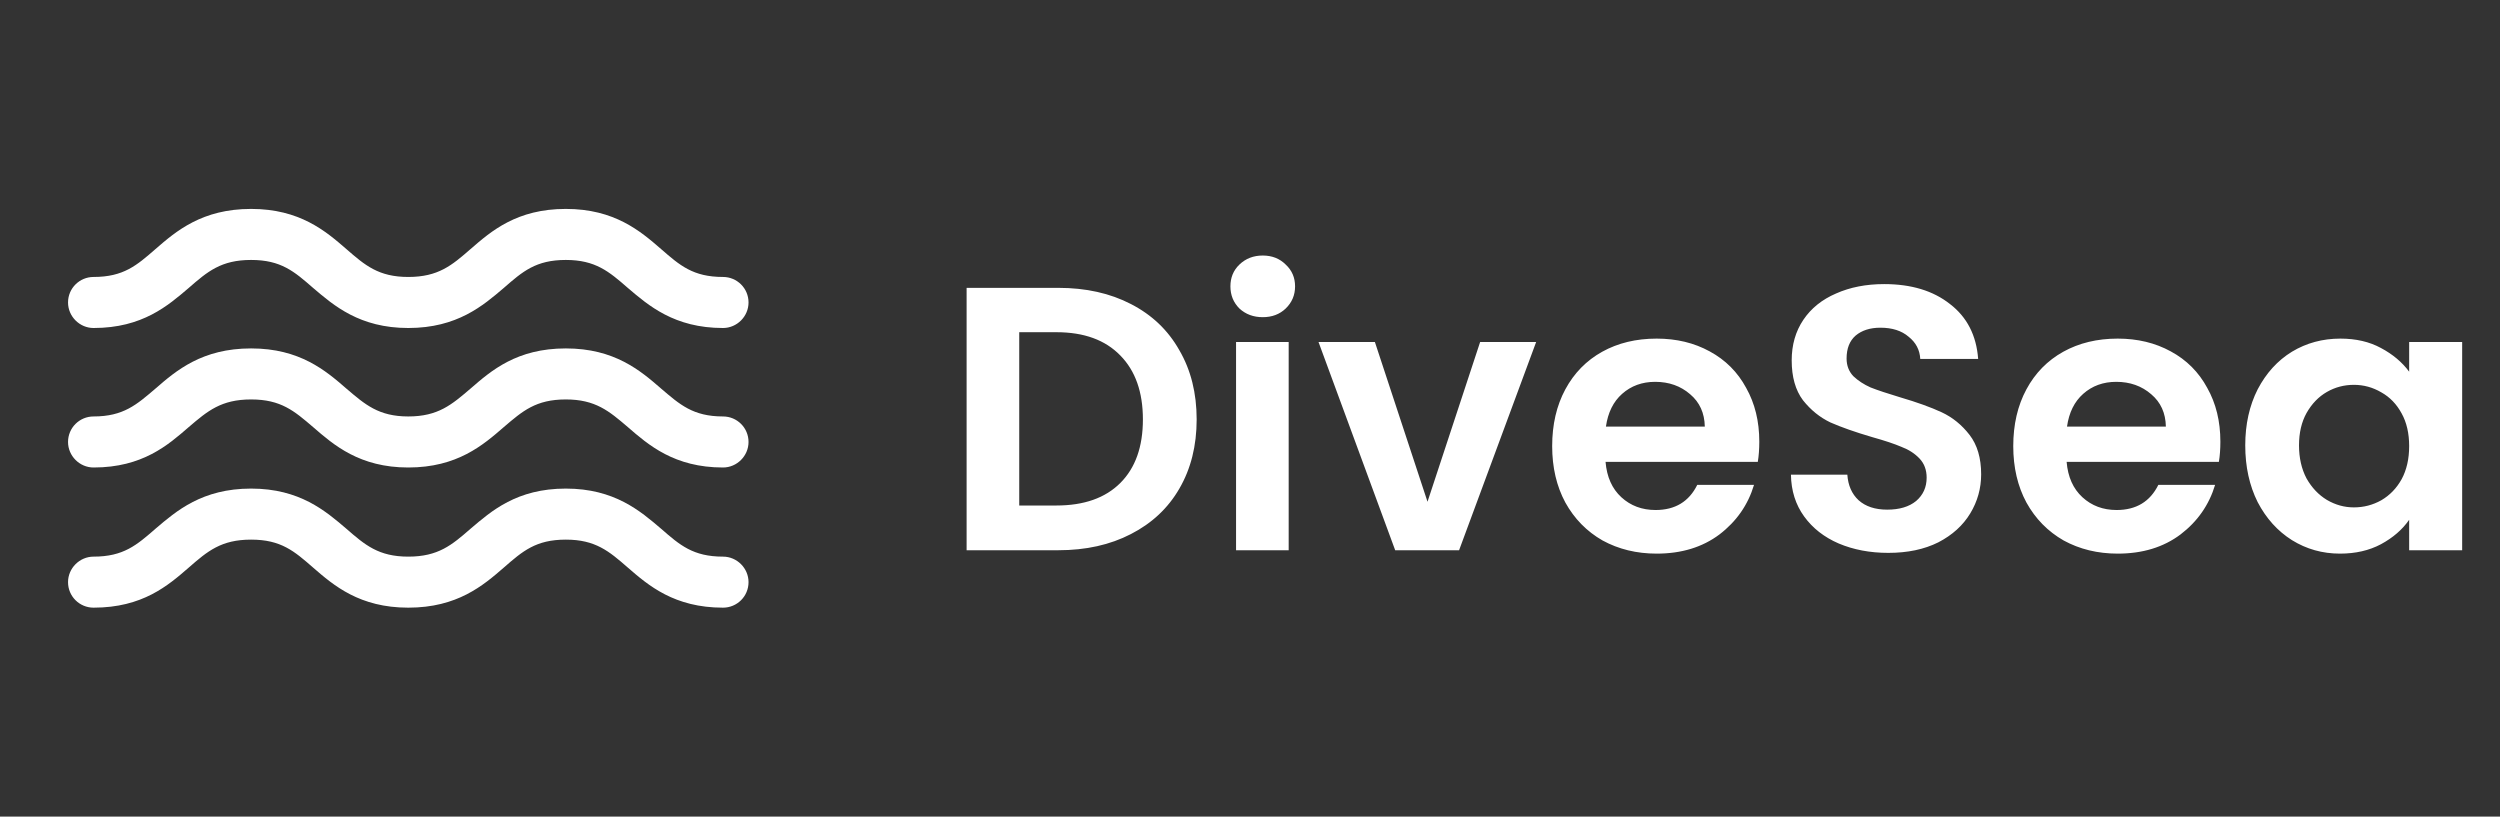 <svg width="199" height="65" viewBox="0 0 199 65" fill="none" xmlns="http://www.w3.org/2000/svg">
<rect x="0" y="0" width="199" height="65" fill="#333333" stroke="none"/>
<path d="M84.243 22.913C86.437 22.913 88.362 23.342 90.018 24.2C91.693 25.058 92.98 26.285 93.878 27.881C94.795 29.456 95.254 31.292 95.254 33.386C95.254 35.481 94.795 37.316 93.878 38.892C92.98 40.448 91.693 41.655 90.018 42.513C88.362 43.37 86.437 43.799 84.243 43.799H76.942V22.913H84.243ZM84.093 40.238C86.287 40.238 87.983 39.64 89.18 38.443C90.377 37.246 90.975 35.561 90.975 33.386C90.975 31.212 90.377 29.516 89.18 28.299C87.983 27.063 86.287 26.444 84.093 26.444H81.131V40.238H84.093ZM100.514 25.247C99.776 25.247 99.158 25.018 98.659 24.559C98.18 24.08 97.941 23.492 97.941 22.794C97.941 22.096 98.18 21.517 98.659 21.058C99.158 20.579 99.776 20.34 100.514 20.34C101.252 20.34 101.861 20.579 102.34 21.058C102.838 21.517 103.088 22.096 103.088 22.794C103.088 23.492 102.838 24.08 102.34 24.559C101.861 25.018 101.252 25.247 100.514 25.247ZM102.579 27.222V43.799H98.39V27.222H102.579ZM113.63 39.939L117.819 27.222H122.278L116.143 43.799H111.057L104.953 27.222H109.441L113.63 39.939ZM140.04 35.152C140.04 35.75 140 36.289 139.921 36.767H127.802C127.902 37.964 128.321 38.902 129.059 39.58C129.797 40.258 130.705 40.597 131.782 40.597C133.338 40.597 134.445 39.929 135.103 38.593H139.621C139.143 40.189 138.225 41.505 136.869 42.542C135.512 43.56 133.846 44.069 131.872 44.069C130.276 44.069 128.839 43.719 127.563 43.021C126.306 42.303 125.319 41.296 124.6 39.999C123.902 38.702 123.553 37.206 123.553 35.511C123.553 33.795 123.902 32.289 124.6 30.992C125.299 29.696 126.276 28.698 127.533 28C128.79 27.302 130.236 26.953 131.872 26.953C133.448 26.953 134.854 27.292 136.091 27.97C137.347 28.648 138.315 29.616 138.993 30.873C139.691 32.109 140.04 33.536 140.04 35.152ZM135.702 33.955C135.682 32.878 135.293 32.02 134.535 31.381C133.777 30.723 132.849 30.394 131.752 30.394C130.715 30.394 129.837 30.713 129.119 31.352C128.421 31.97 127.992 32.838 127.832 33.955H135.702ZM150.309 44.009C148.853 44.009 147.537 43.759 146.36 43.261C145.203 42.762 144.285 42.044 143.607 41.106C142.929 40.169 142.579 39.062 142.559 37.785H147.048C147.108 38.643 147.407 39.321 147.945 39.819C148.504 40.318 149.262 40.568 150.22 40.568C151.197 40.568 151.965 40.338 152.524 39.879C153.082 39.401 153.361 38.782 153.361 38.024C153.361 37.406 153.172 36.897 152.793 36.498C152.414 36.099 151.935 35.79 151.357 35.571C150.798 35.331 150.02 35.072 149.023 34.793C147.666 34.394 146.559 34.005 145.701 33.626C144.863 33.227 144.135 32.638 143.517 31.86C142.919 31.062 142.619 30.005 142.619 28.688C142.619 27.452 142.929 26.374 143.547 25.457C144.165 24.539 145.033 23.841 146.15 23.362C147.267 22.864 148.544 22.614 149.98 22.614C152.135 22.614 153.88 23.143 155.217 24.2C156.573 25.237 157.321 26.694 157.461 28.569H152.853C152.813 27.851 152.504 27.262 151.925 26.803C151.367 26.325 150.619 26.085 149.681 26.085C148.863 26.085 148.205 26.295 147.706 26.714C147.227 27.133 146.988 27.741 146.988 28.539C146.988 29.097 147.168 29.566 147.527 29.945C147.906 30.304 148.364 30.604 148.903 30.843C149.462 31.062 150.24 31.322 151.237 31.621C152.593 32.02 153.701 32.419 154.558 32.818C155.416 33.217 156.154 33.815 156.773 34.613C157.391 35.411 157.7 36.458 157.7 37.755C157.7 38.872 157.411 39.909 156.832 40.867C156.254 41.824 155.406 42.592 154.289 43.171C153.172 43.729 151.845 44.009 150.309 44.009ZM176.742 35.152C176.742 35.75 176.702 36.289 176.622 36.767H164.504C164.603 37.964 165.022 38.902 165.76 39.58C166.499 40.258 167.406 40.597 168.483 40.597C170.039 40.597 171.146 39.929 171.805 38.593H176.323C175.844 40.189 174.927 41.505 173.57 42.542C172.214 43.56 170.548 44.069 168.573 44.069C166.977 44.069 165.541 43.719 164.264 43.021C163.008 42.303 162.02 41.296 161.302 39.999C160.604 38.702 160.255 37.206 160.255 35.511C160.255 33.795 160.604 32.289 161.302 30.992C162 29.696 162.978 28.698 164.234 28C165.491 27.302 166.937 26.953 168.573 26.953C170.149 26.953 171.555 27.292 172.792 27.97C174.049 28.648 175.016 29.616 175.695 30.873C176.393 32.109 176.742 33.536 176.742 35.152ZM172.403 33.955C172.383 32.878 171.994 32.02 171.236 31.381C170.478 30.723 169.551 30.394 168.453 30.394C167.416 30.394 166.538 30.713 165.82 31.352C165.122 31.97 164.693 32.838 164.534 33.955H172.403ZM178.722 35.451C178.722 33.775 179.052 32.289 179.71 30.992C180.388 29.696 181.296 28.698 182.433 28C183.59 27.302 184.876 26.953 186.293 26.953C187.53 26.953 188.607 27.202 189.524 27.701C190.462 28.2 191.21 28.828 191.769 29.586V27.222H195.988V43.799H191.769V41.376C191.23 42.154 190.482 42.802 189.524 43.32C188.587 43.819 187.5 44.069 186.263 44.069C184.867 44.069 183.59 43.709 182.433 42.991C181.296 42.273 180.388 41.266 179.71 39.969C179.052 38.653 178.722 37.147 178.722 35.451ZM191.769 35.511C191.769 34.493 191.569 33.626 191.17 32.907C190.771 32.169 190.233 31.611 189.554 31.232C188.876 30.833 188.148 30.633 187.37 30.633C186.592 30.633 185.874 30.823 185.216 31.202C184.557 31.581 184.019 32.139 183.6 32.878C183.201 33.596 183.001 34.453 183.001 35.451C183.001 36.448 183.201 37.326 183.6 38.084C184.019 38.822 184.557 39.391 185.216 39.79C185.894 40.189 186.612 40.388 187.37 40.388C188.148 40.388 188.876 40.199 189.554 39.819C190.233 39.421 190.771 38.862 191.17 38.144C191.569 37.406 191.769 36.528 191.769 35.511Z" fill="white"/>
<path d="M57.552 44.308C55.168 44.308 54.112 43.387 52.622 42.087C50.97 40.679 48.912 38.891 45.039 38.891C41.139 38.891 39.108 40.679 37.456 42.087C35.966 43.387 34.883 44.308 32.499 44.308C30.143 44.308 29.06 43.387 27.57 42.087C25.918 40.679 23.86 38.891 19.987 38.891C16.087 38.891 14.029 40.679 12.377 42.087C10.887 43.387 9.831 44.308 7.447 44.308C6.337 44.308 5.416 45.229 5.416 46.339C5.416 47.477 6.337 48.37 7.447 48.37C11.347 48.37 13.379 46.61 15.031 45.174C16.52 43.874 17.604 42.954 19.987 42.954C22.37 42.954 23.427 43.874 24.916 45.174C26.568 46.61 28.627 48.37 32.499 48.37C36.4 48.37 38.458 46.61 40.11 45.174C41.599 43.874 42.656 42.954 45.039 42.954C47.395 42.954 48.479 43.874 49.968 45.174C51.62 46.61 53.679 48.37 57.552 48.37C58.662 48.37 59.583 47.477 59.583 46.339C59.583 45.229 58.662 44.308 57.552 44.308Z" fill="white"/>
<path d="M57.552 33.15C55.168 33.15 54.112 32.203 52.622 30.93C50.97 29.494 48.912 27.734 45.039 27.734C41.139 27.734 39.108 29.494 37.456 30.93C35.966 32.203 34.883 33.15 32.499 33.15C30.143 33.15 29.06 32.203 27.57 30.93C25.918 29.494 23.86 27.734 19.987 27.734C16.087 27.734 14.029 29.494 12.377 30.93C10.887 32.203 9.831 33.15 7.447 33.15C6.337 33.15 5.416 34.044 5.416 35.182C5.416 36.292 6.337 37.213 7.447 37.213C11.347 37.213 13.379 35.425 15.031 33.99C16.52 32.717 17.604 31.796 19.987 31.796C22.37 31.796 23.427 32.717 24.916 33.99C26.568 35.425 28.627 37.213 32.499 37.213C36.4 37.213 38.458 35.425 40.11 33.99C41.599 32.717 42.656 31.796 45.039 31.796C47.395 31.796 48.479 32.717 49.968 33.99C51.62 35.425 53.679 37.213 57.552 37.213C58.662 37.213 59.583 36.292 59.583 35.182C59.583 34.044 58.662 33.15 57.552 33.15Z" fill="white"/>
<path d="M7.447 26.109C11.347 26.109 13.379 24.321 15.031 22.913C16.52 21.613 17.604 20.692 19.987 20.692C22.37 20.692 23.427 21.613 24.916 22.913C26.568 24.321 28.627 26.109 32.499 26.109C36.4 26.109 38.458 24.321 40.11 22.913C41.599 21.613 42.656 20.692 45.039 20.692C47.395 20.692 48.479 21.613 49.968 22.913C51.62 24.321 53.679 26.109 57.552 26.109C58.662 26.109 59.583 25.188 59.583 24.077C59.583 22.94 58.662 22.046 57.552 22.046C55.168 22.046 54.112 21.125 52.622 19.825C50.97 18.39 48.912 16.63 45.039 16.63C41.139 16.63 39.108 18.39 37.456 19.825C35.966 21.125 34.883 22.046 32.499 22.046C30.143 22.046 29.06 21.125 27.57 19.825C25.918 18.39 23.86 16.63 19.987 16.63C16.087 16.63 14.029 18.39 12.377 19.825C10.887 21.125 9.831 22.046 7.447 22.046C6.337 22.046 5.416 22.94 5.416 24.077C5.416 25.188 6.337 26.109 7.447 26.109Z" fill="white"/>
</svg>
